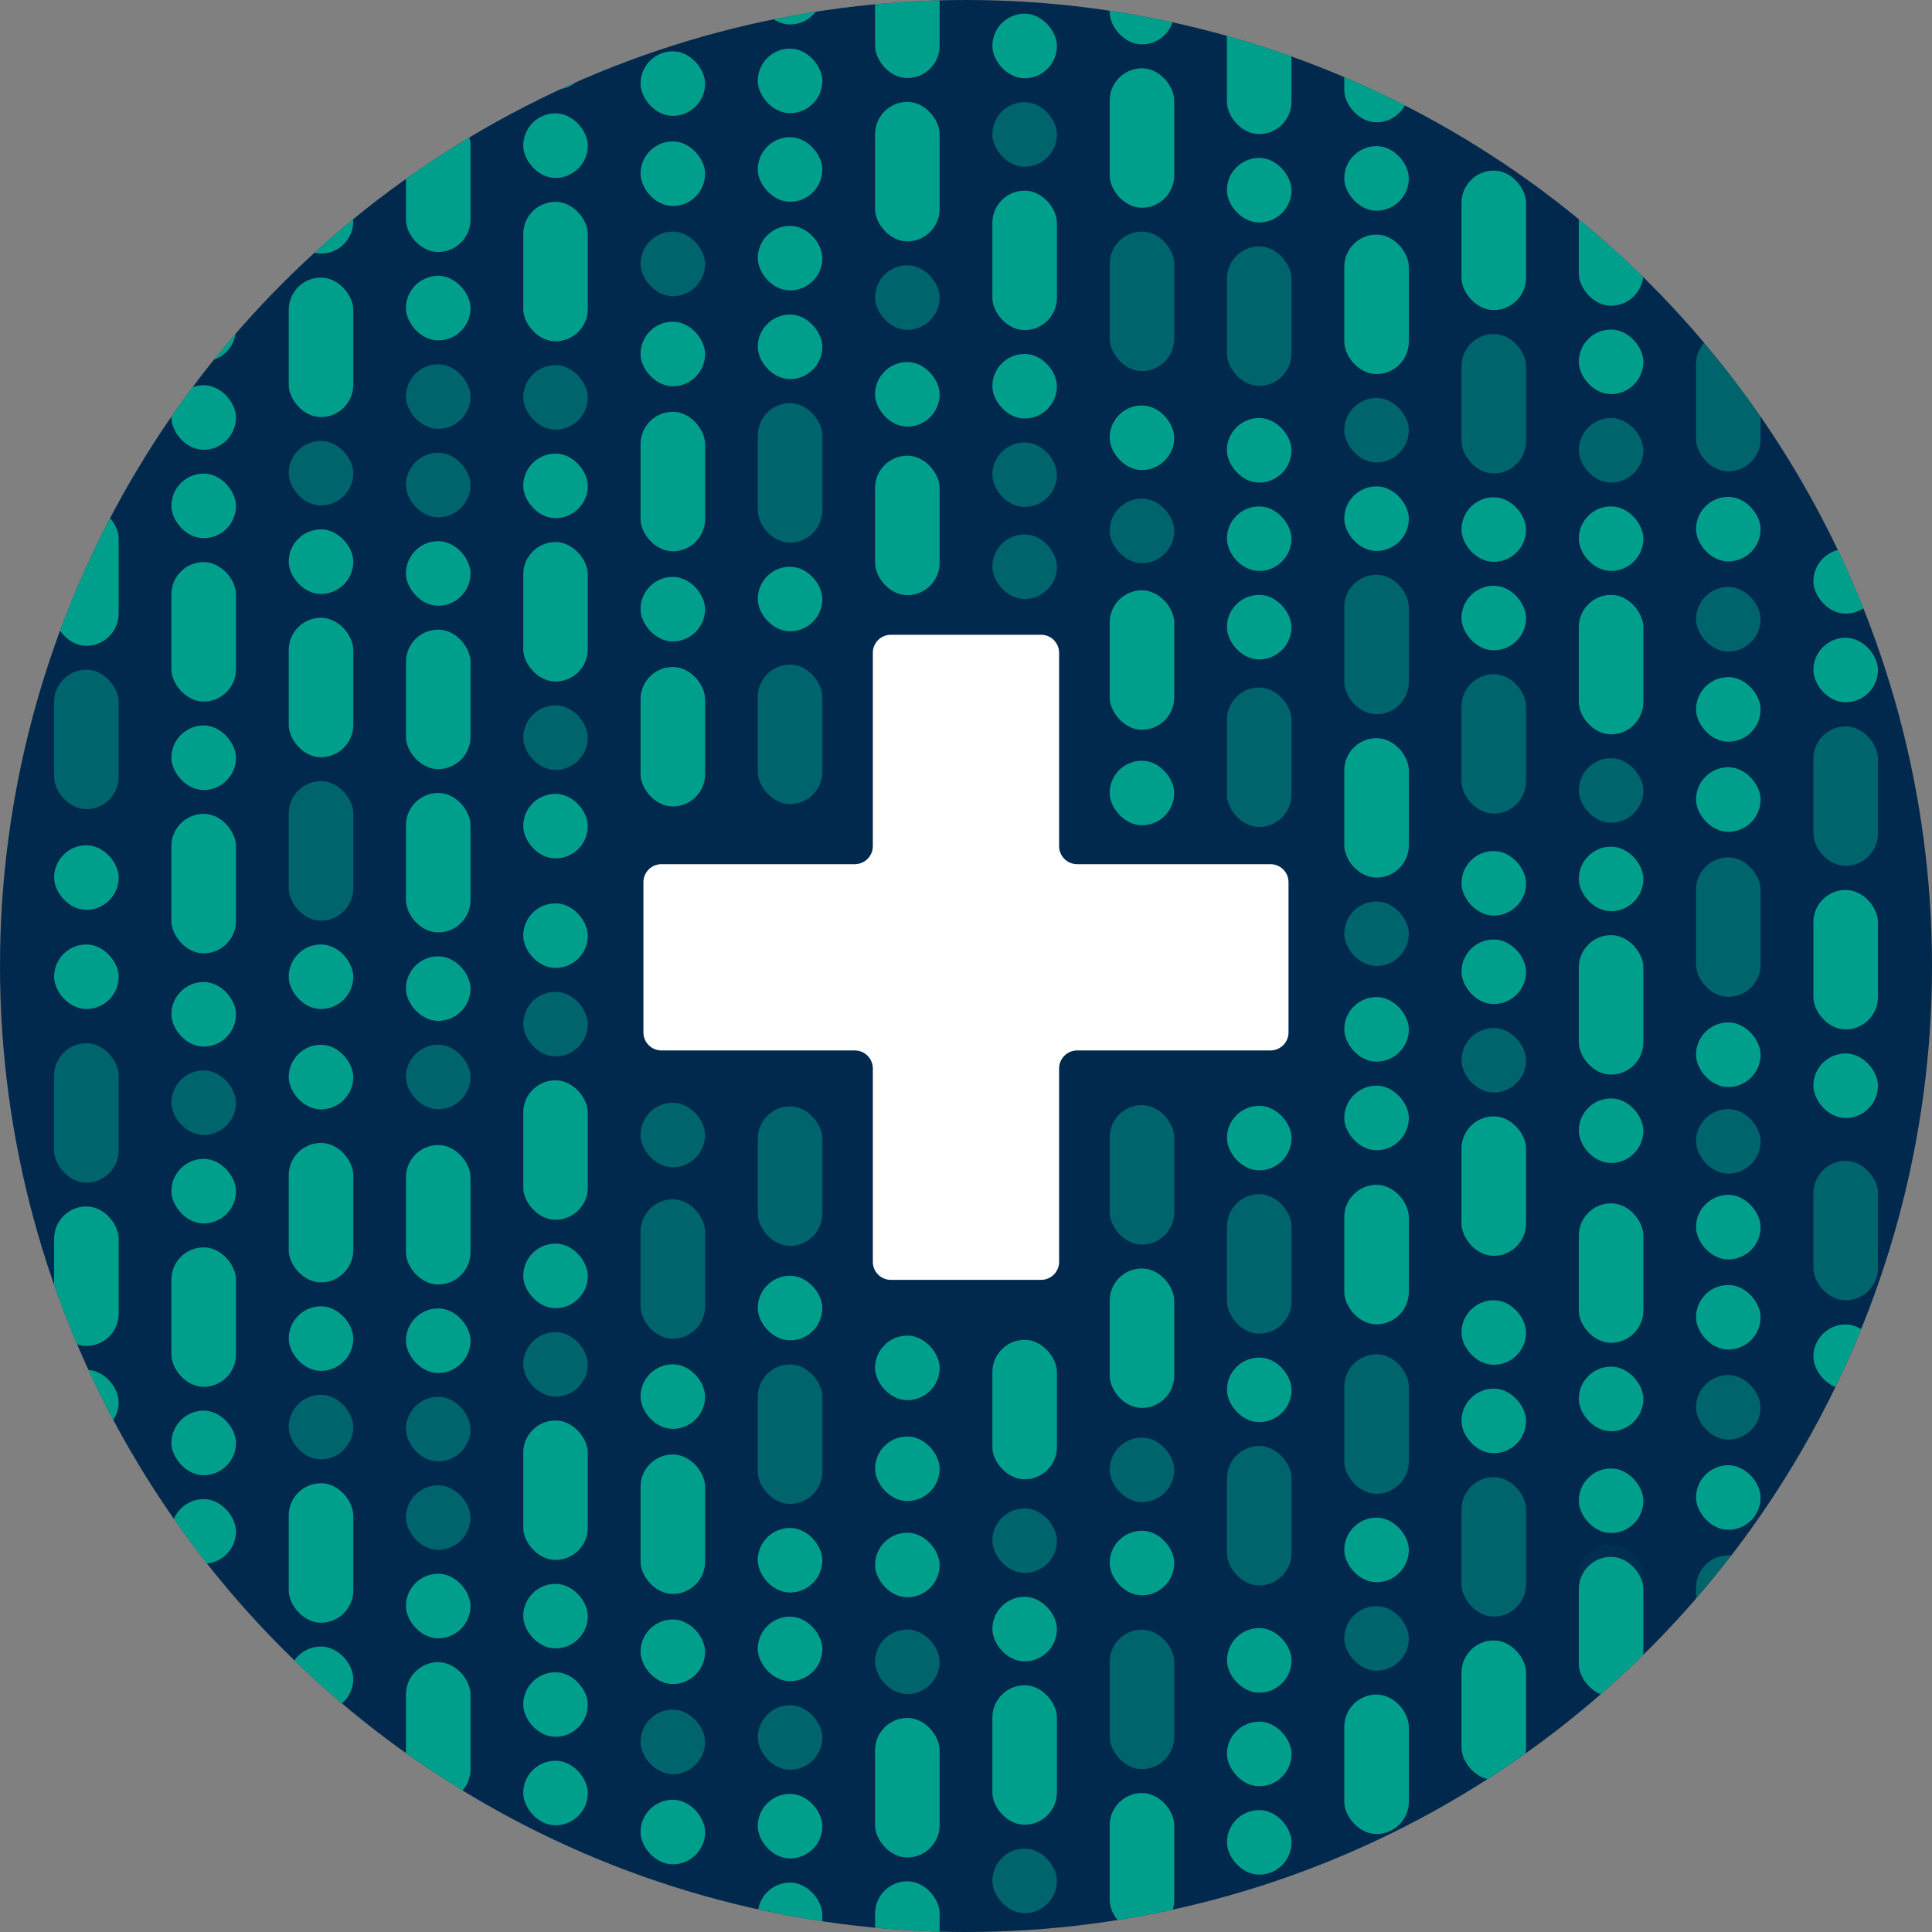 <svg xmlns="http://www.w3.org/2000/svg" id="Layer_1" data-name="Layer 1" viewBox="0 0 283.46 283.46"><rect x="0" y="0" width="283.46" height="283.46" fill="#808080" stroke="none"/><defs><clipPath id="clippath"><circle cx="141.73" cy="141.73" r="141.73" style="fill:none"/></clipPath><style>.cls-4,.cls-6{fill:#00d1a7}.cls-6{opacity:.5}</style></defs><circle cx="141.73" cy="141.73" r="141.73" style="fill:#00294d"/><g style="opacity:.7"><g style="clip-path:url(#clippath)"><rect width="9.47" height="9.47" x="7.94" y="138.57" class="cls-4" rx="4.74" ry="4.74" transform="rotate(-180 12.675 143.305)"/><rect width="9.47" height="9.47" x="7.94" y="124.02" class="cls-4" rx="4.74" ry="4.74" transform="rotate(180 12.675 128.755)"/><rect width="9.47" height="9.47" x="7.94" y="48.34" class="cls-4" rx="4.74" ry="4.74" transform="rotate(-180 12.675 53.075)"/><rect width="9.47" height="9.47" x="7.94" y="11.4" class="cls-4" rx="4.74" ry="4.74" transform="rotate(180 12.675 16.135)"/><rect width="9.47" height="9.47" x="7.94" y="61.31" class="cls-4" rx="4.74" ry="4.74" transform="rotate(-180 12.675 66.05)"/><rect width="9.47" height="20.46" x="7.94" y="98.26" class="cls-6" rx="4.74" ry="4.74" transform="rotate(180 12.675 108.485)"/><rect width="9.47" height="20.46" x="7.94" y="74.29" class="cls-4" rx="4.74" ry="4.74" transform="rotate(180 12.675 84.52)"/><rect width="9.47" height="20.46" x="7.94" y="24.37" class="cls-4" rx="4.74" ry="4.74" transform="rotate(-180 12.675 34.605)"/><rect width="9.47" height="9.47" x="25.15" y="144.08" class="cls-4" rx="4.74" ry="4.74"/><rect width="9.47" height="9.47" x="25.15" y="157.05" class="cls-6" rx="4.74" ry="4.74"/><rect width="9.47" height="9.47" x="25.15" y="69.49" class="cls-4" rx="4.74" ry="4.74"/><rect width="9.47" height="9.47" x="25.15" y="106.44" class="cls-4" rx="4.74" ry="4.74"/><rect width="9.47" height="9.47" x="25.15" y="56.52" class="cls-4" rx="4.74" ry="4.74"/><rect width="9.47" height="20.46" x="25.15" y="8.59" class="cls-4" rx="4.74" ry="4.74"/><rect width="9.47" height="20.46" x="25.15" y="32.55" class="cls-4" rx="4.74" ry="4.74"/><rect width="9.47" height="20.46" x="25.15" y="82.47" class="cls-4" rx="4.74" ry="4.74"/><rect width="9.47" height="20.46" x="25.15" y="119.41" class="cls-4" rx="4.74" ry="4.74"/><rect width="9.47" height="9.47" x="76.77" y="-9.32" class="cls-4" rx="4.74" ry="4.74"/><rect width="9.47" height="9.47" x="76.77" y="3.66" class="cls-4" rx="4.74" ry="4.74"/><rect width="9.47" height="9.47" x="76.77" y="16.63" class="cls-4" rx="4.74" ry="4.74"/><rect width="9.47" height="9.47" x="76.77" y="53.57" class="cls-6" rx="4.74" ry="4.74"/><rect width="9.47" height="9.47" x="76.77" y="66.55" class="cls-4" rx="4.74" ry="4.74"/><rect width="9.47" height="20.46" x="76.77" y="29.61" class="cls-4" rx="4.74" ry="4.74"/><rect width="9.47" height="9.47" x="76.77" y="103.49" class="cls-6" rx="4.74" ry="4.74"/><rect width="9.47" height="9.47" x="76.77" y="116.47" class="cls-4" rx="4.74" ry="4.74"/><rect width="9.47" height="20.46" x="76.77" y="79.53" class="cls-4" rx="4.74" ry="4.74"/><rect width="9.47" height="9.47" x="42.35" y="153.28" class="cls-4" rx="4.74" ry="4.74" transform="rotate(180 47.09 158.02)"/><rect width="9.47" height="9.47" x="42.35" y="138.57" class="cls-4" rx="4.74" ry="4.74" transform="rotate(-180 47.09 143.305)"/><rect width="9.47" height="9.47" x="42.35" y="64.69" class="cls-6" rx="4.74" ry="4.74" transform="rotate(-180 47.09 69.425)"/><rect width="9.47" height="9.47" x="42.35" y="27.75" class="cls-4" rx="4.74" ry="4.74" transform="rotate(180 47.09 32.48)"/><rect width="9.47" height="9.47" x="42.35" y="77.66" class="cls-4" rx="4.74" ry="4.74" transform="rotate(-180 47.09 82.4)"/><rect width="9.47" height="20.46" x="42.35" y="114.6" class="cls-6" rx="4.74" ry="4.74" transform="rotate(180 47.09 124.835)"/><rect width="9.47" height="20.46" x="42.35" y="90.64" class="cls-4" rx="4.74" ry="4.74" transform="rotate(-180 47.09 100.87)"/><rect width="9.47" height="20.46" x="42.35" y="40.72" class="cls-4" rx="4.74" ry="4.74" transform="rotate(180 47.09 50.955)"/><rect width="9.47" height="20.46" x="42.35" y="3.78" class="cls-4" rx="4.74" ry="4.74" transform="rotate(180 47.09 14.01)"/><rect width="9.47" height="9.47" x="59.56" y="40.47" class="cls-4" rx="4.74" ry="4.74"/><rect width="9.47" height="9.47" x="59.56" y="53.45" class="cls-6" rx="4.74" ry="4.74"/><rect width="9.47" height="9.47" x="59.56" y="66.43" class="cls-6" rx="4.74" ry="4.74"/><rect width="9.47" height="9.47" x="59.56" y="79.4" class="cls-4" rx="4.74" ry="4.74"/><rect width="9.47" height="9.47" x="59.56" y="153.28" class="cls-6" rx="4.74" ry="4.74"/><rect width="9.47" height="9.47" x="59.56" y="140.31" class="cls-4" rx="4.74" ry="4.74"/><rect width="9.47" height="20.46" x="59.56" y="16.51" class="cls-4" rx="4.74" ry="4.74"/><rect width="9.47" height="20.46" x="59.56" y="92.38" class="cls-4" rx="4.74" ry="4.74"/><rect width="9.47" height="20.46" x="59.56" y="116.34" class="cls-4" rx="4.74" ry="4.74"/><rect width="9.47" height="9.47" x="93.98" y="20.75" class="cls-4" rx="4.74" ry="4.74"/><rect width="9.47" height="9.47" x="93.98" y="33.98" class="cls-6" rx="4.74" ry="4.74"/><rect width="9.47" height="9.47" x="93.98" y="47.2" class="cls-4" rx="4.74" ry="4.74"/><rect width="9.47" height="9.47" x="93.98" y="7.53" class="cls-4" rx="4.74" ry="4.74"/><rect width="9.47" height="9.47" x="93.98" y="84.64" class="cls-4" rx="4.74" ry="4.74"/><rect width="9.47" height="20.46" x="93.98" y="60.42" class="cls-4" rx="4.74" ry="4.74"/><rect width="9.47" height="20.46" x="93.98" y="97.86" class="cls-4" rx="4.74" ry="4.74"/><rect width="9.47" height="9.47" x="111.18" y="7.13" class="cls-4" rx="4.74" ry="4.74"/><rect width="9.47" height="9.47" x="111.18" y="20.13" class="cls-4" rx="4.74" ry="4.74"/><rect width="9.47" height="9.47" x="111.18" y="33.14" class="cls-4" rx="4.74" ry="4.74"/><rect width="9.47" height="9.47" x="111.18" y="46.15" class="cls-4" rx="4.74" ry="4.74"/><rect width="9.47" height="9.47" x="111.18" y="83.15" class="cls-4" rx="4.74" ry="4.74"/><rect width="9.47" height="20.46" x="111.18" y="-16.87" class="cls-4" rx="4.74" ry="4.74"/><rect width="9.47" height="20.46" x="111.18" y="59.15" class="cls-6" rx="4.74" ry="4.74"/><rect width="9.47" height="20.46" x="111.18" y="97.51" class="cls-6" rx="4.74" ry="4.74"/><rect width="9.47" height="9.47" x="128.39" y="38.92" class="cls-6" rx="4.74" ry="4.74"/><rect width="9.47" height="9.47" x="128.39" y="53.12" class="cls-4" rx="4.74" ry="4.74"/><rect width="9.47" height="20.46" x="128.39" y="-9.01" class="cls-4" rx="4.74" ry="4.74"/><rect width="9.47" height="20.46" x="128.39" y="14.95" class="cls-4" rx="4.74" ry="4.74"/><rect width="9.47" height="20.46" x="128.39" y="66.86" class="cls-4" rx="4.74" ry="4.74"/><rect width="9.47" height="9.47" x="145.6" y="2.01" class="cls-4" rx="4.74" ry="4.74"/><rect width="9.47" height="9.47" x="145.6" y="14.99" class="cls-6" rx="4.74" ry="4.74"/><rect width="9.47" height="9.47" x="145.6" y="51.93" class="cls-4" rx="4.74" ry="4.74"/><rect width="9.47" height="9.47" x="145.6" y="64.91" class="cls-6" rx="4.74" ry="4.74"/><rect width="9.47" height="9.47" x="145.6" y="78.41" class="cls-6" rx="4.74" ry="4.74"/><rect width="9.47" height="20.46" x="145.6" y="27.97" class="cls-4" rx="4.74" ry="4.74"/><rect width="9.47" height="9.47" x="162.81" y="73.15" class="cls-6" rx="4.74" ry="4.74" transform="rotate(180 167.545 77.885)"/><rect width="9.47" height="9.47" x="162.81" y="59.48" class="cls-4" rx="4.74" ry="4.74" transform="rotate(-180 167.545 64.22)"/><rect width="9.47" height="9.47" x="162.81" y="111.61" class="cls-4" rx="4.74" ry="4.74" transform="rotate(180 167.545 116.345)"/><rect width="9.47" height="9.47" x="162.81" y="-2.95" class="cls-4" rx="4.74" ry="4.74" transform="rotate(-180 167.545 1.78)"/><rect width="9.47" height="20.46" x="162.81" y="33.99" class="cls-6" rx="4.74" ry="4.74" transform="rotate(-180 167.545 44.215)"/><rect width="9.47" height="20.46" x="162.81" y="10.02" class="cls-4" rx="4.74" ry="4.74" transform="rotate(-180 167.545 20.25)"/><rect width="9.47" height="20.46" x="162.81" y="86.61" class="cls-4" rx="4.74" ry="4.74" transform="rotate(180 167.545 96.84)"/><rect width="9.47" height="9.47" x="180.01" y="61.33" class="cls-4" rx="4.74" ry="4.74"/><rect width="9.47" height="9.47" x="180.01" y="74.3" class="cls-4" rx="4.74" ry="4.74"/><rect width="9.47" height="9.47" x="180.01" y="87.28" class="cls-4" rx="4.74" ry="4.74"/><rect width="9.47" height="9.47" x="180.01" y="23.17" class="cls-4" rx="4.74" ry="4.74"/><rect width="9.47" height="20.46" x="180.01" y="-.79" class="cls-4" rx="4.74" ry="4.74"/><rect width="9.47" height="20.46" x="180.01" y="36.15" class="cls-6" rx="4.74" ry="4.74"/><rect width="9.47" height="20.46" x="180.01" y="100.87" class="cls-6" rx="4.74" ry="4.74"/><rect width="9.47" height="9.47" x="231.64" y="48.35" class="cls-4" rx="4.74" ry="4.74"/><rect width="9.47" height="9.47" x="231.64" y="61.33" class="cls-6" rx="4.74" ry="4.74"/><rect width="9.47" height="9.47" x="231.64" y="74.3" class="cls-4" rx="4.74" ry="4.74"/><rect width="9.47" height="9.47" x="231.64" y="111.24" class="cls-6" rx="4.74" ry="4.74"/><rect width="9.47" height="9.47" x="231.64" y="124.22" class="cls-4" rx="4.74" ry="4.74"/><rect width="9.47" height="20.46" x="231.64" y=".42" class="cls-4" rx="4.74" ry="4.74"/><rect width="9.47" height="20.46" x="231.64" y="87.28" class="cls-4" rx="4.74" ry="4.74"/><rect width="9.47" height="9.47" x="231.64" y="161.16" class="cls-4" rx="4.74" ry="4.74"/><rect width="9.47" height="20.46" x="231.64" y="137.2" class="cls-4" rx="4.74" ry="4.74"/><rect width="9.47" height="20.46" x="231.64" y="24.39" class="cls-4" rx="4.74" ry="4.74"/><rect width="9.47" height="9.47" x="197.22" y="146.29" class="cls-4" rx="4.74" ry="4.74" transform="rotate(180 201.96 151.025)"/><rect width="9.47" height="9.47" x="197.22" y="159.3" class="cls-4" rx="4.74" ry="4.74" transform="rotate(180 201.96 164.03)"/><rect width="9.47" height="9.47" x="197.22" y="132.26" class="cls-6" rx="4.74" ry="4.74" transform="rotate(-180 201.96 136.995)"/><rect width="9.47" height="9.47" x="197.22" y="58.38" class="cls-6" rx="4.74" ry="4.74" transform="rotate(-180 201.96 63.115)"/><rect width="9.47" height="9.47" x="197.22" y="21.44" class="cls-4" rx="4.74" ry="4.74" transform="rotate(180 201.96 26.175)"/><rect width="9.47" height="9.47" x="197.22" y="71.35" class="cls-4" rx="4.74" ry="4.74" transform="rotate(180 201.96 76.09)"/><rect width="9.47" height="20.46" x="197.22" y="108.29" class="cls-4" rx="4.74" ry="4.74" transform="rotate(180 201.96 118.525)"/><rect width="9.47" height="20.46" x="197.22" y="84.33" class="cls-6" rx="4.74" ry="4.74" transform="rotate(-180 201.96 94.56)"/><rect width="9.47" height="20.46" x="197.22" y="34.41" class="cls-4" rx="4.74" ry="4.74" transform="rotate(-180 201.96 44.645)"/><rect width="9.47" height="20.46" x="197.22" y="-2.53" class="cls-4" rx="4.74" ry="4.74" transform="rotate(180 201.96 7.705)"/><rect width="9.47" height="9.47" x="214.43" y="-.92" class="cls-4" rx="4.74" ry="4.74"/><rect width="9.47" height="9.47" x="214.43" y="12.06" class="cls-4" rx="4.74" ry="4.74"/><rect width="9.47" height="9.47" x="214.43" y="85.94" class="cls-4" rx="4.74" ry="4.74"/><rect width="9.47" height="9.47" x="214.43" y="72.96" class="cls-4" rx="4.74" ry="4.74"/><rect width="9.47" height="20.46" x="214.43" y="25.03" class="cls-4" rx="4.74" ry="4.74"/><rect width="9.47" height="9.47" x="214.43" y="124.86" class="cls-4" rx="4.74" ry="4.74"/><rect width="9.47" height="9.47" x="214.43" y="137.84" class="cls-4" rx="4.74" ry="4.74"/><rect width="9.47" height="9.47" x="214.43" y="150.82" class="cls-6" rx="4.74" ry="4.74"/><rect width="9.47" height="20.46" x="214.43" y="163.79" class="cls-4" rx="4.74" ry="4.74"/><rect width="9.47" height="20.46" x="214.43" y="49" class="cls-6" rx="4.74" ry="4.74"/><rect width="9.47" height="20.46" x="214.43" y="98.91" class="cls-6" rx="4.74" ry="4.74"/><rect width="9.47" height="9.47" x="248.84" y="86.12" class="cls-6" rx="4.74" ry="4.74"/><rect width="9.47" height="9.47" x="248.84" y="99.35" class="cls-4" rx="4.74" ry="4.74"/><rect width="9.47" height="9.47" x="248.84" y="112.57" class="cls-4" rx="4.74" ry="4.74"/><rect width="9.47" height="9.47" x="248.84" y="35.46" class="cls-4" rx="4.74" ry="4.74"/><rect width="9.47" height="9.47" x="248.84" y="72.9" class="cls-4" rx="4.74" ry="4.74"/><rect width="9.47" height="9.47" x="248.84" y="150.01" class="cls-4" rx="4.74" ry="4.74"/><rect width="9.47" height="9.47" x="248.84" y="162.72" class="cls-6" rx="4.74" ry="4.74"/><rect width="9.47" height="9.47" x="248.84" y="22.24" class="cls-4" rx="4.74" ry="4.74"/><rect width="9.47" height="20.46" x="248.84" y="48.69" class="cls-6" rx="4.74" ry="4.74"/><rect width="9.47" height="20.46" x="248.84" y="125.8" class="cls-6" rx="4.74" ry="4.74"/><rect width="9.47" height="9.47" x="266.05" y="93.56" class="cls-4" rx="4.74" ry="4.74" transform="rotate(180 270.79 98.3)"/><rect width="9.47" height="9.47" x="266.05" y="80.56" class="cls-4" rx="4.74" ry="4.74" transform="rotate(180 270.79 85.295)"/><rect width="9.47" height="9.47" x="266.05" y="154.56" class="cls-4" rx="4.74" ry="4.74" transform="rotate(-180 270.79 159.295)"/><rect width="9.47" height="9.47" x="266.05" y="67.55" class="cls-4" rx="4.74" ry="4.74" transform="rotate(-180 270.79 72.29)"/><rect width="9.47" height="9.47" x="266.05" y="54.55" class="cls-4" rx="4.74" ry="4.74" transform="rotate(-180 270.79 59.28)"/><rect width="9.47" height="9.47" x="266.05" y="17.54" class="cls-4" rx="4.74" ry="4.74" transform="rotate(-180 270.79 22.28)"/><rect width="9.47" height="20.46" x="266.05" y="106.57" class="cls-6" rx="4.74" ry="4.74" transform="rotate(-180 270.79 116.8)"/><rect width="9.47" height="20.46" x="266.05" y="30.55" class="cls-4" rx="4.74" ry="4.74" transform="rotate(180 270.79 40.78)"/><rect width="9.47" height="20.46" x="266.05" y="130.56" class="cls-4" rx="4.74" ry="4.74" transform="rotate(-180 270.79 140.795)"/><rect width="9.47" height="9.47" x="7.94" y="213.96" class="cls-4" rx="4.74" ry="4.74" transform="rotate(-180 12.675 218.695)"/><rect width="9.47" height="9.47" x="7.94" y="250.9" class="cls-4" rx="4.74" ry="4.74" transform="rotate(180 12.675 255.635)"/><rect width="9.47" height="9.47" x="7.94" y="200.98" class="cls-4" rx="4.74" ry="4.74" transform="rotate(-180 12.675 205.715)"/><rect width="9.47" height="20.46" x="7.94" y="153.05" class="cls-6" rx="4.74" ry="4.74" transform="rotate(180 12.675 163.285)"/><rect width="9.47" height="20.46" x="7.94" y="177.02" class="cls-4" rx="4.74" ry="4.74" transform="rotate(-180 12.675 187.245)"/><rect width="9.47" height="20.46" x="7.94" y="226.93" class="cls-4" rx="4.74" ry="4.74" transform="rotate(-180 12.675 237.165)"/><rect width="9.47" height="9.47" x="25.15" y="206.97" class="cls-4" rx="4.74" ry="4.74"/><rect width="9.47" height="9.47" x="25.15" y="170.03" class="cls-4" rx="4.74" ry="4.74"/><rect width="9.47" height="9.47" x="25.15" y="219.95" class="cls-4" rx="4.74" ry="4.74"/><rect width="9.47" height="20.46" x="25.15" y="256.89" class="cls-4" rx="4.74" ry="4.74"/><rect width="9.47" height="20.46" x="25.15" y="232.92" class="cls-4" rx="4.74" ry="4.74"/><rect width="9.47" height="20.46" x="25.15" y="183.01" class="cls-4" rx="4.74" ry="4.74"/><rect width="9.47" height="9.47" x="76.77" y="258.33" class="cls-4" rx="4.74" ry="4.74"/><rect width="9.47" height="9.47" x="76.77" y="245.35" class="cls-4" rx="4.74" ry="4.74"/><rect width="9.47" height="9.47" x="76.77" y="232.38" class="cls-4" rx="4.74" ry="4.74"/><rect width="9.47" height="9.47" x="76.77" y="195.44" class="cls-6" rx="4.74" ry="4.74"/><rect width="9.47" height="9.47" x="93.98" y="161.79" class="cls-6" rx="4.74" ry="4.74"/><rect width="9.47" height="9.47" x="76.77" y="182.46" class="cls-4" rx="4.74" ry="4.74"/><rect width="9.47" height="20.46" x="76.77" y="208.41" class="cls-4" rx="4.74" ry="4.74"/><rect width="9.47" height="20.46" x="76.77" y="271.79" class="cls-4" rx="4.74" ry="4.74"/><rect width="9.47" height="9.47" x="76.77" y="145.52" class="cls-6" rx="4.74" ry="4.74"/><rect width="9.47" height="9.47" x="76.77" y="132.54" class="cls-4" rx="4.74" ry="4.74"/><rect width="9.47" height="20.46" x="76.77" y="158.5" class="cls-4" rx="4.74" ry="4.74"/><rect width="9.47" height="9.47" x="42.35" y="204.64" class="cls-6" rx="4.74" ry="4.74" transform="rotate(-180 47.09 209.375)"/><rect width="9.47" height="9.47" x="42.35" y="241.58" class="cls-4" rx="4.74" ry="4.74" transform="rotate(-180 47.09 246.315)"/><rect width="9.47" height="9.47" x="42.35" y="191.66" class="cls-4" rx="4.74" ry="4.74" transform="rotate(-180 47.09 196.395)"/><rect width="9.47" height="20.46" x="42.35" y="167.7" class="cls-4" rx="4.74" ry="4.74" transform="rotate(180 47.09 177.925)"/><rect width="9.47" height="20.46" x="42.35" y="217.61" class="cls-4" rx="4.74" ry="4.74" transform="rotate(-180 47.09 227.845)"/><rect width="9.47" height="20.46" x="42.35" y="254.55" class="cls-4" rx="4.74" ry="4.74" transform="rotate(-180 47.09 264.785)"/><rect width="9.47" height="9.47" x="59.56" y="230.9" class="cls-4" rx="4.74" ry="4.74"/><rect width="9.47" height="9.47" x="59.56" y="217.92" class="cls-6" rx="4.74" ry="4.74"/><rect width="9.47" height="9.47" x="59.56" y="204.94" class="cls-6" rx="4.74" ry="4.74"/><rect width="9.47" height="9.47" x="59.56" y="191.97" class="cls-4" rx="4.74" ry="4.74"/><rect width="9.47" height="20.46" x="59.56" y="243.87" class="cls-4" rx="4.74" ry="4.74"/><rect width="9.47" height="20.46" x="59.56" y="168" class="cls-4" rx="4.74" ry="4.74"/><rect width="9.47" height="9.47" x="93.98" y="264.06" class="cls-4" rx="4.74" ry="4.74"/><rect width="9.47" height="9.47" x="93.98" y="250.83" class="cls-6" rx="4.74" ry="4.74"/><rect width="9.47" height="9.47" x="93.98" y="237.61" class="cls-4" rx="4.74" ry="4.74"/><rect width="9.47" height="9.47" x="93.98" y="277.28" class="cls-4" rx="4.74" ry="4.74"/><rect width="9.47" height="9.47" x="93.98" y="200.17" class="cls-4" rx="4.74" ry="4.74"/><rect width="9.47" height="20.46" x="93.98" y="213.4" class="cls-4" rx="4.74" ry="4.74"/><rect width="9.47" height="20.46" x="93.98" y="175.96" class="cls-6" rx="4.74" ry="4.74"/><rect width="9.47" height="9.47" x="111.18" y="263.2" class="cls-4" rx="4.74" ry="4.74"/><rect width="9.47" height="9.47" x="111.18" y="250.19" class="cls-6" rx="4.74" ry="4.74"/><rect width="9.47" height="9.47" x="111.18" y="237.19" class="cls-4" rx="4.74" ry="4.74"/><rect width="9.47" height="9.47" x="111.18" y="224.18" class="cls-4" rx="4.74" ry="4.74"/><rect width="9.47" height="9.47" x="111.18" y="187.18" class="cls-4" rx="4.74" ry="4.74"/><rect width="9.47" height="20.46" x="111.18" y="276.21" class="cls-4" rx="4.74" ry="4.74"/><rect width="9.47" height="20.46" x="111.18" y="200.19" class="cls-6" rx="4.74" ry="4.74"/><rect width="9.47" height="20.46" x="111.18" y="162.33" class="cls-6" rx="4.74" ry="4.74"/><rect width="9.47" height="9.47" x="128.39" y="239.08" class="cls-6" rx="4.74" ry="4.74"/><rect width="9.47" height="9.47" x="128.39" y="224.88" class="cls-4" rx="4.74" ry="4.74"/><rect width="9.47" height="9.47" x="128.39" y="210.76" class="cls-4" rx="4.74" ry="4.74"/><rect width="9.47" height="9.47" x="128.39" y="195.96" class="cls-4" rx="4.74" ry="4.74"/><rect width="9.47" height="20.46" x="128.39" y="276.02" class="cls-4" rx="4.74" ry="4.74"/><rect width="9.47" height="20.46" x="128.39" y="252.06" class="cls-4" rx="4.74" ry="4.74"/><rect width="9.47" height="9.47" x="145.6" y="271.22" class="cls-6" rx="4.74" ry="4.74"/><rect width="9.47" height="9.47" x="145.6" y="234.28" class="cls-4" rx="4.74" ry="4.74"/><rect width="9.47" height="9.47" x="145.6" y="221.31" class="cls-6" rx="4.74" ry="4.74"/><rect width="9.47" height="20.46" x="145.6" y="247.26" class="cls-4" rx="4.74" ry="4.74"/><rect width="9.47" height="20.46" x="145.6" y="196.58" class="cls-4" rx="4.74" ry="4.74"/><rect width="9.47" height="9.47" x="162.81" y="210.93" class="cls-6" rx="4.74" ry="4.74" transform="rotate(180 167.545 215.66)"/><rect width="9.47" height="9.47" x="162.81" y="224.59" class="cls-4" rx="4.74" ry="4.74" transform="rotate(180 167.545 229.325)"/><rect width="9.47" height="20.46" x="162.81" y="239.1" class="cls-6" rx="4.74" ry="4.74" transform="rotate(-180 167.545 249.33)"/><rect width="9.47" height="20.46" x="162.81" y="263.06" class="cls-4" rx="4.74" ry="4.74" transform="rotate(-180 167.545 273.295)"/><rect width="9.47" height="20.46" x="162.81" y="162.14" class="cls-6" rx="4.74" ry="4.74" transform="rotate(180 167.545 172.37)"/><rect width="9.47" height="20.46" x="162.81" y="186.1" class="cls-4" rx="4.74" ry="4.74" transform="rotate(-180 167.545 196.335)"/><rect width="9.47" height="9.47" x="180.01" y="238.86" class="cls-4" rx="4.74" ry="4.74" transform="rotate(-180 184.75 243.6)"/><rect width="9.47" height="9.47" x="180.01" y="252.59" class="cls-4" rx="4.74" ry="4.74" transform="rotate(180 184.75 257.33)"/><rect width="9.47" height="9.47" x="180.01" y="265.57" class="cls-4" rx="4.74" ry="4.74" transform="rotate(-180 184.75 270.305)"/><rect width="9.47" height="9.47" x="180.01" y="162.23" class="cls-4" rx="4.74" ry="4.74" transform="rotate(180 184.75 166.97)"/><rect width="9.47" height="9.47" x="180.01" y="199.17" class="cls-4" rx="4.74" ry="4.74" transform="rotate(-180 184.75 203.91)"/><rect width="9.47" height="20.46" x="180.01" y="175.21" class="cls-6" rx="4.74" ry="4.74" transform="rotate(-180 184.75 185.44)"/><rect width="9.47" height="20.46" x="180.01" y="212.15" class="cls-6" rx="4.74" ry="4.74" transform="rotate(-180 184.75 222.38)"/><rect width="9.47" height="20.46" x="180.01" y="283.1" class="cls-6" rx="4.74" ry="4.74" transform="rotate(180 184.75 293.335)"/><rect width="9.47" height="9.47" x="231.64" y="215.45" class="cls-4" rx="4.74" ry="4.74"/><rect width="9.47" height="9.47" x="231.64" y="226.55" rx="4.74" ry="4.74" style="opacity:.05;fill:#00d1a7"/><rect width="9.47" height="9.47" x="231.64" y="200.51" class="cls-4" rx="4.74" ry="4.74"/><rect width="9.47" height="20.46" x="231.64" y="252.39" class="cls-4" rx="4.74" ry="4.74"/><rect width="9.47" height="20.46" x="231.64" y="176.55" class="cls-4" rx="4.74" ry="4.74"/><rect width="9.47" height="20.46" x="231.64" y="228.42" class="cls-4" rx="4.74" ry="4.74"/><rect width="9.47" height="9.47" x="197.22" y="235.64" class="cls-6" rx="4.74" ry="4.74" transform="rotate(180 201.96 240.38)"/><rect width="9.47" height="9.47" x="197.22" y="272.58" class="cls-4" rx="4.74" ry="4.74" transform="rotate(-180 201.96 277.32)"/><rect width="9.47" height="9.47" x="197.22" y="222.66" class="cls-4" rx="4.74" ry="4.74" transform="rotate(-180 201.96 227.4)"/><rect width="9.47" height="20.46" x="197.22" y="198.7" class="cls-6" rx="4.74" ry="4.74" transform="rotate(-180 201.96 208.93)"/><rect width="9.47" height="20.46" x="197.22" y="248.62" class="cls-4" rx="4.74" ry="4.74" transform="rotate(-180 201.96 258.85)"/><rect width="9.47" height="20.46" x="197.22" y="173.84" class="cls-4" rx="4.74" ry="4.74" transform="rotate(180 201.96 184.07)"/><rect width="9.47" height="9.47" x="214.43" y="277.62" class="cls-4" rx="4.74" ry="4.74"/><rect width="9.47" height="9.47" x="214.43" y="264.65" class="cls-4" rx="4.74" ry="4.74"/><rect width="9.47" height="9.47" x="214.43" y="190.77" class="cls-4" rx="4.74" ry="4.74"/><rect width="9.47" height="9.47" x="214.43" y="203.74" class="cls-4" rx="4.74" ry="4.74"/><rect width="9.47" height="20.46" x="214.43" y="240.68" class="cls-4" rx="4.74" ry="4.74"/><rect width="9.47" height="20.46" x="214.43" y="216.72" class="cls-6" rx="4.74" ry="4.74"/><rect width="9.47" height="9.47" x="248.84" y="201.75" class="cls-6" rx="4.74" ry="4.74"/><rect width="9.47" height="9.47" x="248.84" y="188.53" class="cls-4" rx="4.74" ry="4.74"/><rect width="9.47" height="9.47" x="248.84" y="175.31" class="cls-4" rx="4.74" ry="4.74"/><rect width="9.47" height="9.47" x="248.84" y="252.41" class="cls-4" rx="4.74" ry="4.74"/><rect width="9.47" height="9.47" x="248.84" y="214.98" class="cls-4" rx="4.74" ry="4.74"/><rect width="9.47" height="9.47" x="248.84" y="265.64" class="cls-4" rx="4.74" ry="4.74"/><rect width="9.47" height="20.46" x="248.84" y="228.2" class="cls-6" rx="4.74" ry="4.74"/><rect width="9.47" height="9.47" x="266.05" y="194.31" class="cls-4" rx="4.74" ry="4.74" transform="rotate(-180 270.79 199.05)"/><rect width="9.47" height="9.47" x="266.05" y="207.32" class="cls-4" rx="4.74" ry="4.74" transform="rotate(-180 270.79 212.055)"/><rect width="9.47" height="9.47" x="266.05" y="220.33" class="cls-4" rx="4.74" ry="4.74" transform="rotate(180 270.79 225.065)"/><rect width="9.47" height="9.47" x="266.05" y="233.33" class="cls-4" rx="4.74" ry="4.74" transform="rotate(180 270.79 238.07)"/><rect width="9.47" height="9.47" x="266.05" y="270.33" class="cls-4" rx="4.74" ry="4.74" transform="rotate(-180 270.79 275.07)"/><rect width="9.47" height="20.46" x="266.05" y="170.32" class="cls-6" rx="4.74" ry="4.74" transform="rotate(180 270.79 180.55)"/><rect width="9.47" height="20.46" x="266.05" y="246.34" class="cls-4" rx="4.74" ry="4.74" transform="rotate(180 270.79 256.57)"/></g></g><path d="M186.4 126.79h-28.36c-1.46 0-2.65-1.18-2.65-2.65V95.78c0-1.46-1.18-2.65-2.65-2.65h-22.03c-1.46 0-2.65 1.18-2.65 2.65v28.36c0 1.46-1.18 2.65-2.65 2.65H97.05c-1.46 0-2.65 1.18-2.65 2.65v22.03c0 1.46 1.18 2.65 2.65 2.65h28.36c1.46 0 2.65 1.18 2.65 2.65v28.36c0 1.46 1.18 2.65 2.65 2.65h22.03c1.46 0 2.65-1.18 2.65-2.65v-28.36c0-1.46 1.18-2.65 2.65-2.65h28.36c1.46 0 2.65-1.18 2.65-2.65v-22.03c0-1.46-1.18-2.65-2.65-2.65Z" style="fill:#fff"/></svg>
